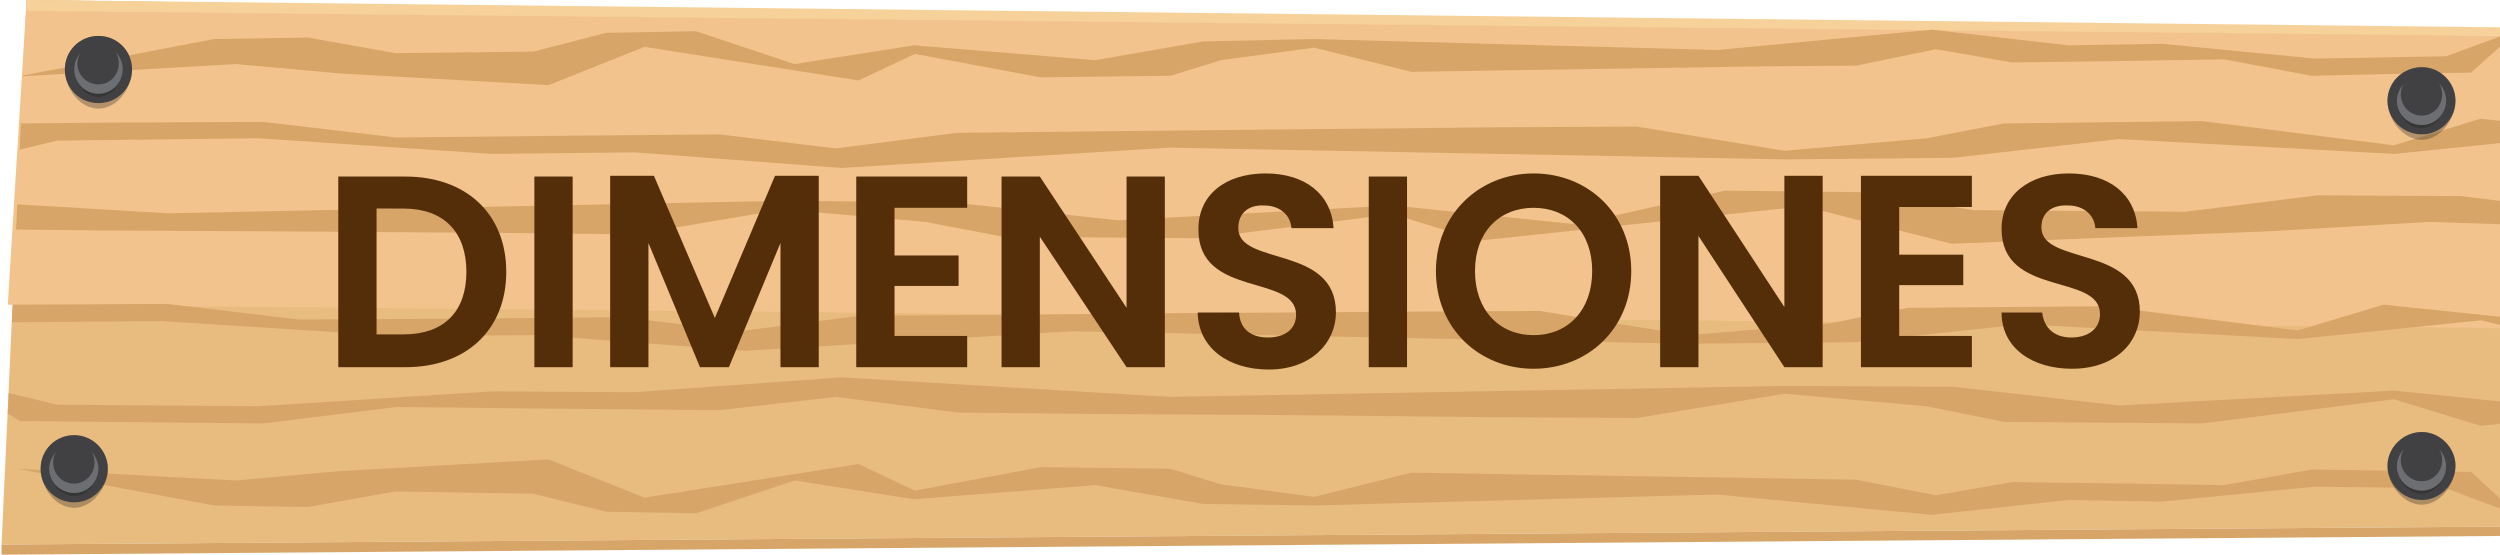 <svg version="1.2" xmlns="http://www.w3.org/2000/svg" viewBox="0 0 320 71" width="320" height="71">
	<title>Academico</title>
	<defs>
		<clipPath clipPathUnits="userSpaceOnUse" id="cp1">
			<path d="m320.24 69.72h-320l3.14-69.72 316.86 4.56v65.16z"/>
		</clipPath>
	</defs>
	<style>
		.s0 { fill: #e8bb7e } 
		.s1 { fill: #f2c38c } 
		.s2 { fill: #f7d19a } 
		.s3 { fill: #d8a568 } 
		.s4 { opacity: .3;mix-blend-mode: multiply;fill: #212121 } 
		.s5 { fill: #414042 } 
		.s6 { fill: #353535 } 
		.s7 { fill: #6d6e71 } 
		.s8 { fill: #542e09 } 
	</style>
	<g>
		<g id="Capa_2">
			<g id="Capa_2-2">
				<g>
					<path class="s0" d="m320.2 67.4l-320 2.3 3.2-69.7 316.8 4.6v62.8z"/>
					<path class="s1" d="m320 42l-319-3 2.4-39 316.8 4.6-0.2 37.4z"/>
					<path class="s2" d="m3.4 0v1.4l316.8 3.2v-1.1l-316.8-3.5z"/>
					<g id="Clip-Path" clip-path="url(#cp1)">
						<g>
							<path class="s3" d="m322.4 3.8l-9.3 3.4-16.8 0.3-19.6-1.9-12 0.2-17.4-2-27.5 2.6-51.6-1.4-14.2 0.3-13.8 2.4-23.2-1.9-15.3 2.4-2.7-0.9-9.9-3.3-11.5 0.2-9.3 2.4-17.7 0.2-11.2-2-12 0.2-25.2 4.8 28-1.6 13.3 1.2 26.7 1.5 12.3-4.9 27.4 4.3 7.2-3.4 16.1 3 16.6-0.2 6.5-2 11.9-1.6 12.5 3.1 12-0.2 19.8-0.3 12.7-0.2 12.4-0.1 10.2-2.1 9.8 1.7 7.1-0.1 7.6-0.1 12.4-0.2 11.2 2.1 13.3-0.3 7.1-0.1 6.1-5.5z"/>
							<path class="s3" d="m-6.8 21.4l14.1-3.4 25.8-0.3 29.8 2 18.3-0.2 26.5 2 42-2.6 78.7 1.5 21.6-0.2 21.2-2.4 35.3 1.9 23.4-2.4 4.1 0.9 15 3.3 17.6-0.2 14.2-2.3 27.1-0.2 17 2 18.3-0.2 38.5-4.7-42.7 1.5-20.3-1.2-40.7-1.5-18.9 4.8-41.6-4.3-11.1 3.4-24.5-3.1-25.4 0.3-9.9 1.9-18.2 1.6-18.9-3.1-18.4 0.1-30.2 0.3-19.4 0.2-19 0.2-15.5 2-14.9-1.8-10.9 0.1-11.5 0.1-19 0.2-17-2-20.3 0.1-10.8 0.1-9.4 5.6z"/>
							<path class="s3" d="m-135 25.1l14.2 3.4 25.7 0.2 29.9-2 18.3 0.1 26.4-2 42 2.5 78.7-1.6 21.6 0.2 21.3 2.3 35.2-1.9 23.4 2.4 4.1-0.9 15-3.4 17.6 0.2 14.2 2.3 27.1 0.2 17-2.1 18.3 0.1 38.5 4.7-42.6-1.4-20.4 1.2-40.7 1.6-18.9-4.8-41.6 4.4-11-3.4-24.6 3.1-25.3-0.2-10-1.9-18.2-1.6-18.9 3.2-18.4-0.2-30.1-0.2-19.5-0.1-18.9-0.2-15.6-2-14.9 1.8-10.9-0.1-11.5-0.1-19-0.1-16.9 2-20.4-0.1-10.8-0.1-9.4-5.5z"/>
							<path class="s3" d="m322.4 66l-9.3-3.5-16.8-0.2-19.6 1.9-12-0.2-17.4 1.9-27.5-2.6-51.6 1.4-14.2-0.2-13.8-2.4-23.2 1.8-15.3-2.4-2.7 0.9-9.9 3.3-11.5-0.2-9.3-2.3-17.7-0.3-11.2 2-12-0.2-25.2-4.7 28 1.5 13.3-1.2 26.7-1.5 12.3 4.9 27.4-4.3 7.2 3.4 16.1-3 16.6 0.2 6.5 2 11.9 1.6 12.5-3.1 12 0.2 19.8 0.3 12.7 0.2 12.4 0.2 10.2 2 9.8-1.7 7.1 0.1 7.6 0.1 12.4 0.2 11.2-2 13.3 0.2 7.1 0.1 6.1 5.6z"/>
							<path class="s3" d="m-6.8 48.4l14.1 3.4 25.8 0.2 29.8-1.9 18.3 0.1 26.5-1.9 42 2.5 78.7-1.4 21.6 0.1 21.2 2.4 35.3-1.9 23.4 2.4 4.1-0.9 15-3.3 17.6 0.2 14.2 2.3 27.1 0.3 17-2.1 18.3 0.2 38.5 4.7-42.7-1.5-20.3 1.2-40.7 1.5-18.9-4.8-41.6 4.3-11.1-3.4-24.5 3.1-25.4-0.2-9.9-2-18.2-1.6-18.9 3.1-18.4-0.1-30.2-0.3-19.4-0.1-19-0.2-15.5-2-14.9 1.7-10.9-0.1-11.5-0.1-19-0.2-17 2.1-20.3-0.2-10.8-0.1-9.4-5.5z"/>
							<path class="s3" d="m-19.2 44.6l14.2-3.3 25.7-0.2 29.9 1.9 18.3-0.1 26.4 2 42-2.5 78.7 1.6 21.6-0.2 21.3-2.3 35.2 1.9 23.5-2.4 4 1 15 3.3 17.6-0.2 14.2-2.2 27.1-0.2 17 2 18.3-0.1 38.5-4.7-42.6 1.4-20.4-1.2-40.7-1.6-18.9 4.8-41.6-4.3-11 3.3-24.6-3.1-25.3 0.2-10 2-18.2 1.5-18.9-3.1-18.3 0.1-30.2 0.2-19.5 0.2-18.9 0.1-15.6 2-14.9-1.8-10.9 0.1-11.5 0.1-19 0.1-16.9-2-20.4 0.1-10.8 0.1-9.4 5.5z"/>
						</g>
					</g>
					<path class="s3" d="m0.2 69.7l320-2.3v1.2l-320 2.4v-1.3z"/>
					<path class="s4" d="m16.9 8.9c0 2.4-1.9 5-4.3 5-2.4 0-4.3-2.6-4.3-5 0-2.4 1.9-4.3 4.3-4.3 2.4 0 4.3 1.9 4.3 4.3z"/>
					<path class="s5" d="m12.6 13.2c-2.4 0-4.3-1.9-4.3-4.3 0-2.4 1.9-4.3 4.3-4.3 2.4 0 4.3 1.9 4.3 4.3 0 2.4-1.9 4.3-4.3 4.3z"/>
					<path class="s6" d="m12.7 10.9c-1.7 0-2.7-0.9-3.2-2 0 1.7 1.4 3.5 3.1 3.5 1.7 0 3.1-1.8 3.1-3.5-0.4 1.2-1.5 2-3 2z"/>
					<path class="s5" d="m12.6 12c-1.7 0-3.1-1.4-3.1-3.1 0-1.8 1.4-3.1 3.1-3.1 1.7 0 3.1 1.3 3.1 3.1 0 1.7-1.4 3.1-3.1 3.1z"/>
					<path class="s7" d="m14.8 6.7q0.4 0.6 0.4 1.4c0 1.5-1.1 2.7-2.6 2.7-1.5 0-2.7-1.2-2.7-2.7q0-0.8 0.5-1.4c-0.6 0.6-0.9 1.3-0.9 2.2 0 1.7 1.4 3.1 3.1 3.1 1.7 0 3.1-1.4 3.1-3.1 0-0.9-0.3-1.6-0.9-2.2z"/>
					<path class="s4" d="m314.3 12.9c0 2.4-2 5-4.3 5-2.4 0-4.4-2.6-4.4-5 0-2.4 2-4.3 4.4-4.3 2.3 0 4.3 1.9 4.3 4.3z"/>
					<path class="s5" d="m310 17.2c-2.4 0-4.4-1.9-4.4-4.3 0-2.4 2-4.3 4.4-4.3 2.3 0 4.3 1.9 4.3 4.3 0 2.4-2 4.3-4.3 4.3z"/>
					<path class="s6" d="m310 14.9c-1.6 0-2.6-0.9-3.1-2h-0.1c0 1.7 1.4 3.5 3.1 3.5 1.8 0 3.2-1.8 3.2-3.5-0.5 1.2-1.5 2-3.1 2z"/>
					<path class="s5" d="m310 16c-1.8 0-3.2-1.4-3.2-3.1 0-1.8 1.4-3.1 3.2-3.1 1.7 0 3.1 1.3 3.1 3.1 0 1.7-1.4 3.1-3.1 3.1z"/>
					<path class="s7" d="m312.2 10.7q0.4 0.6 0.4 1.4c0 1.5-1.2 2.7-2.6 2.7-1.5 0-2.7-1.2-2.7-2.7q0-0.8 0.4-1.4c-0.5 0.6-0.9 1.3-0.9 2.2 0 1.7 1.4 3.1 3.2 3.1 1.7 0 3.1-1.4 3.1-3.1 0-0.9-0.3-1.6-0.9-2.2z"/>
					<path class="s4" d="m314.3 59.6c0 2.4-2 5-4.3 5-2.4 0-4.4-2.6-4.4-4.9 0-2.4 2-4.4 4.4-4.4 2.3 0 4.3 2 4.3 4.3z"/>
					<path class="s5" d="m310 64c-2.4 0-4.4-2-4.4-4.4 0-2.3 2-4.3 4.4-4.3 2.3 0 4.3 2 4.3 4.3 0 2.4-2 4.4-4.3 4.4z"/>
					<path class="s6" d="m310 61.7c-1.6 0-2.6-0.9-3.1-2h-0.1c0 1.7 1.4 3.5 3.1 3.5 1.8 0 3.2-1.8 3.2-3.5-0.5 1.1-1.5 2-3.1 2z"/>
					<path class="s5" d="m310 62.8c-1.8 0-3.2-1.4-3.2-3.1 0-1.8 1.4-3.2 3.2-3.2 1.7 0 3.1 1.4 3.1 3.2 0 1.7-1.4 3.1-3.1 3.1z"/>
					<path class="s7" d="m312.2 57.5q0.4 0.6 0.4 1.4c0 1.5-1.2 2.7-2.6 2.7-1.5 0-2.7-1.2-2.7-2.7q0-0.8 0.4-1.4c-0.5 0.5-0.9 1.3-0.9 2.2 0 1.7 1.4 3.1 3.2 3.1 1.7 0 3.1-1.4 3.1-3.1 0-0.9-0.4-1.7-0.9-2.2z"/>
					<path class="s4" d="m13.8 60c0 2.4-2 5-4.3 5-2.4 0-4.3-2.6-4.3-5 0-2.4 1.9-4.3 4.3-4.3 2.3 0 4.3 1.9 4.3 4.3z"/>
					<path class="s5" d="m9.5 64.3c-2.4 0-4.3-1.9-4.3-4.3 0-2.4 1.9-4.3 4.3-4.3 2.3 0 4.3 1.9 4.3 4.3 0 2.4-2 4.3-4.3 4.3z"/>
					<path class="s6" d="m9.5 62c-1.6 0-2.6-0.9-3.1-2h-0.1c0 1.7 1.4 3.5 3.2 3.5 1.7 0 3.1-1.8 3.1-3.5-0.5 1.2-1.5 2-3.1 2z"/>
					<path class="s5" d="m9.5 63.1c-1.8 0-3.2-1.4-3.2-3.1 0-1.8 1.4-3.2 3.2-3.2 1.7 0 3.1 1.4 3.1 3.2 0 1.7-1.4 3.1-3.1 3.1z"/>
					<path class="s7" d="m11.7 57.8q0.4 0.6 0.4 1.4c0 1.5-1.2 2.7-2.6 2.7-1.5 0-2.7-1.2-2.7-2.7q0-0.8 0.4-1.4c-0.5 0.6-0.9 1.3-0.9 2.2 0 1.7 1.4 3.1 3.2 3.1 1.7 0 3.1-1.4 3.1-3.1 0-0.9-0.4-1.6-0.9-2.2z"/>
				</g>
				<path id="DIMENSIONES" class="s8" aria-label="DIMENSIONES"  d="m51.9 22.6h-8.6v24.4h8.6c7.8 0 12.9-4.8 12.9-12.2 0-7.4-5.1-12.2-12.9-12.2zm-3.7 20.2v-16.1h3.5c5.1 0 8 3 8 8.1 0 5.1-2.9 8-8 8zm20.2 4.2h4.9v-24.4h-4.9zm9.7 0h4.9v-15.9l6.6 15.9h3.7l6.6-15.9v15.9h4.9v-24.5h-5.6l-7.7 18.2-7.8-18.2h-5.6zm45.7-24.4h-14.2v24.4h14.2v-4h-9.3v-6.4h8.2v-3.9h-8.2v-6.1h9.3zm20.4 0v16.8l-11.1-16.8h-4.9v24.4h4.9v-16.7l11.1 16.7h4.9v-24.4zm26.8 17.4c0-8.7-12.5-5.9-12.5-10.8 0-2 1.4-3 3.3-2.9 2.1 0 3.4 1.3 3.5 2.9h5.4c-0.3-4.4-3.7-7-8.7-7-5.1 0-8.6 2.7-8.6 7.1-0.1 8.9 12.5 5.7 12.5 11 0 1.7-1.3 2.9-3.6 2.9-2.3 0-3.6-1.2-3.7-3.2h-5.3c0.1 4.6 4 7.3 9.1 7.3 5.5 0 8.6-3.5 8.6-7.3zm4.2 7h4.9v-24.4h-4.9zm33.6-12.3c0-7.3-5.5-12.5-12.5-12.5-6.9 0-12.5 5.2-12.5 12.5 0 7.4 5.6 12.5 12.5 12.5 6.9 0 12.5-5.1 12.5-12.5zm-20 0c0-5 3.1-8.1 7.5-8.1 4.4 0 7.5 3.1 7.5 8.1 0 5-3.1 8.2-7.5 8.2-4.4 0-7.5-3.2-7.5-8.2zm39.6-12.2v16.8l-11-16.8h-4.9v24.5h4.9v-16.8l11 16.8h4.9v-24.5zm24 0h-14.2v24.5h14.2v-4h-9.3v-6.5h8.2v-3.9h-8.2v-6.1h9.3zm21.5 17.4c0-8.6-12.6-5.9-12.6-10.8 0-2 1.5-2.9 3.4-2.8 2.1 0 3.4 1.3 3.5 2.9h5.4c-0.3-4.4-3.7-7-8.8-7-5 0-8.6 2.7-8.6 7.1 0 8.8 12.6 5.6 12.6 10.9 0 1.8-1.4 3-3.7 3-2.2 0-3.5-1.3-3.7-3.2h-5.2c0 4.6 4 7.2 9 7.2 5.6 0 8.7-3.4 8.7-7.3z"/>
			</g>
		</g>
	</g>
</svg>